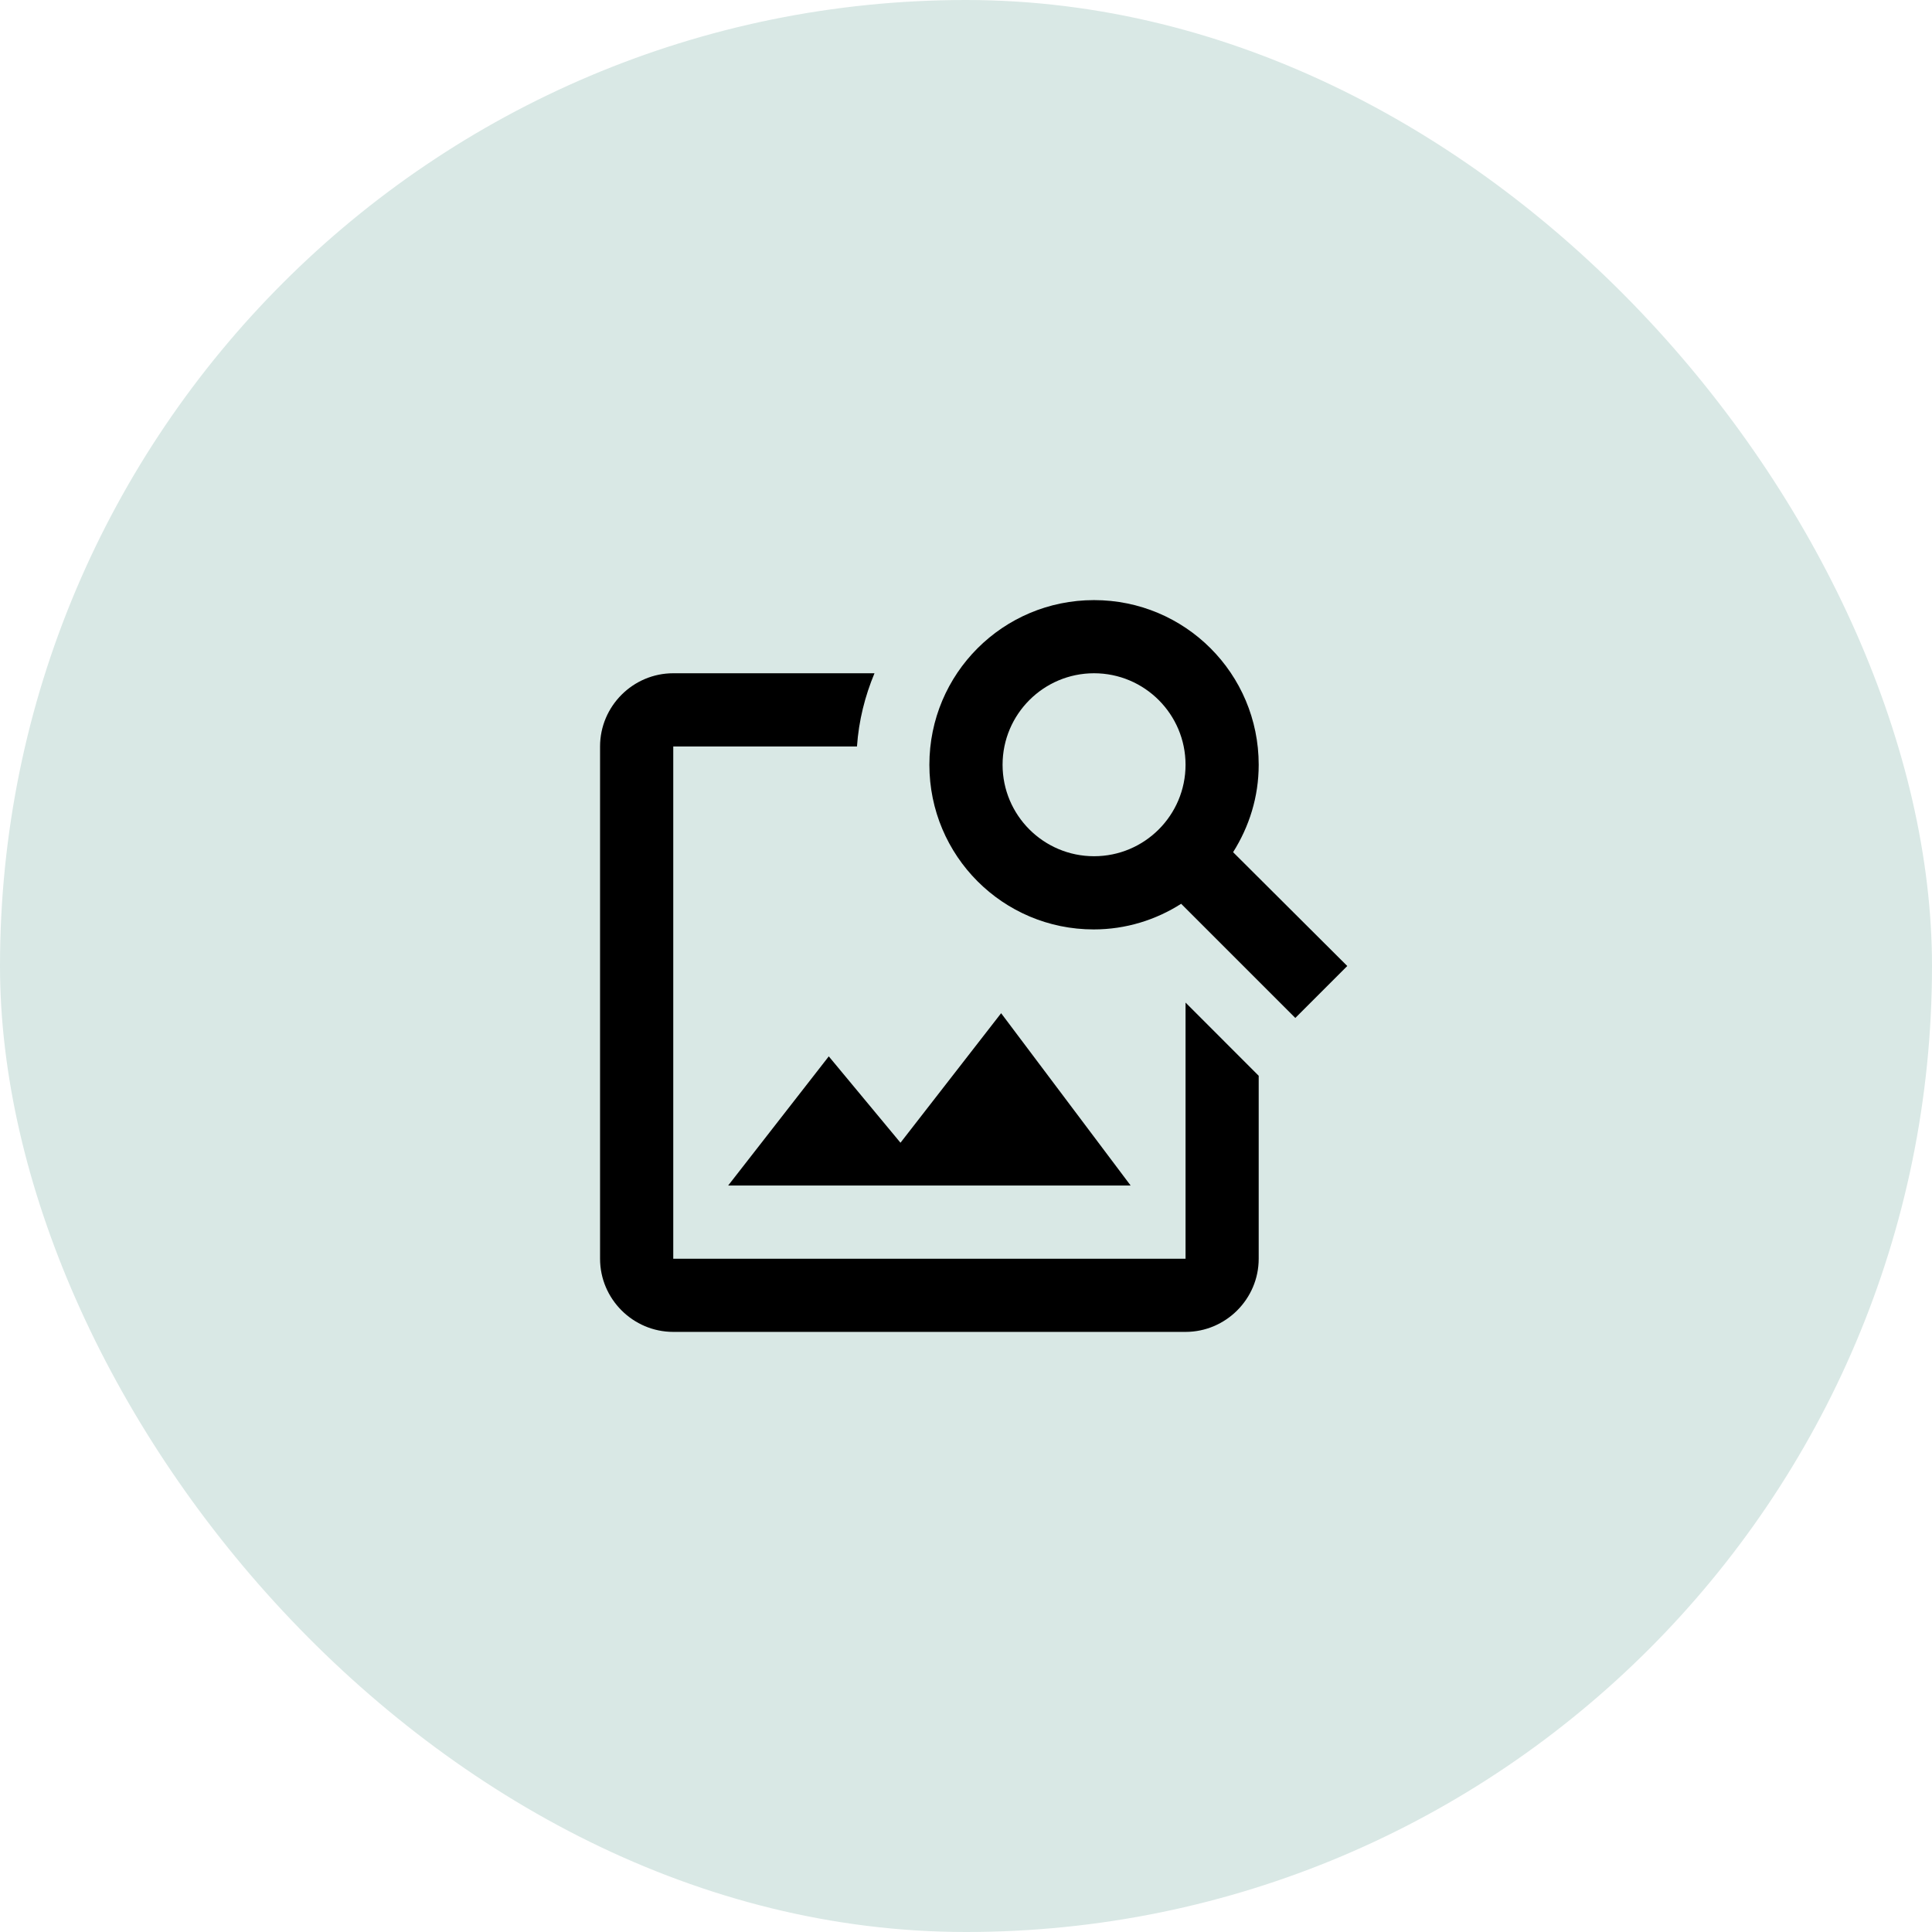 <?xml version="1.0" encoding="UTF-8"?>
<svg width="44" height="44" viewBox="0 0 44 44" fill="none" xmlns="http://www.w3.org/2000/svg">
<rect width="44" height="44" rx="22" fill="#D9E8E5"/>
<path d="M27 22.833V28.667H15.333V17H19.517C19.558 16.408 19.7 15.85 19.916 15.333H15.333C14.416 15.333 13.666 16.083 13.666 17V28.667C13.666 29.583 14.416 30.333 15.333 30.333H27C27.916 30.333 28.666 29.583 28.666 28.667V24.5L27 22.833ZM25.75 27H16.583L18.875 24.058L20.508 26.025L22.8 23.075L25.75 27ZM28.083 19.408C28.45 18.825 28.666 18.15 28.666 17.417C28.666 15.342 26.991 13.667 24.916 13.667C22.841 13.667 21.166 15.342 21.166 17.417C21.166 19.492 22.841 21.167 24.908 21.167C25.642 21.167 26.325 20.95 26.9 20.583L29.5 23.183L30.683 22L28.083 19.408ZM24.916 19.5C23.767 19.5 22.833 18.567 22.833 17.417C22.833 16.267 23.767 15.333 24.916 15.333C26.067 15.333 27 16.267 27 17.417C27 18.567 26.067 19.5 24.916 19.5Z" fill="black"/>
</svg>
